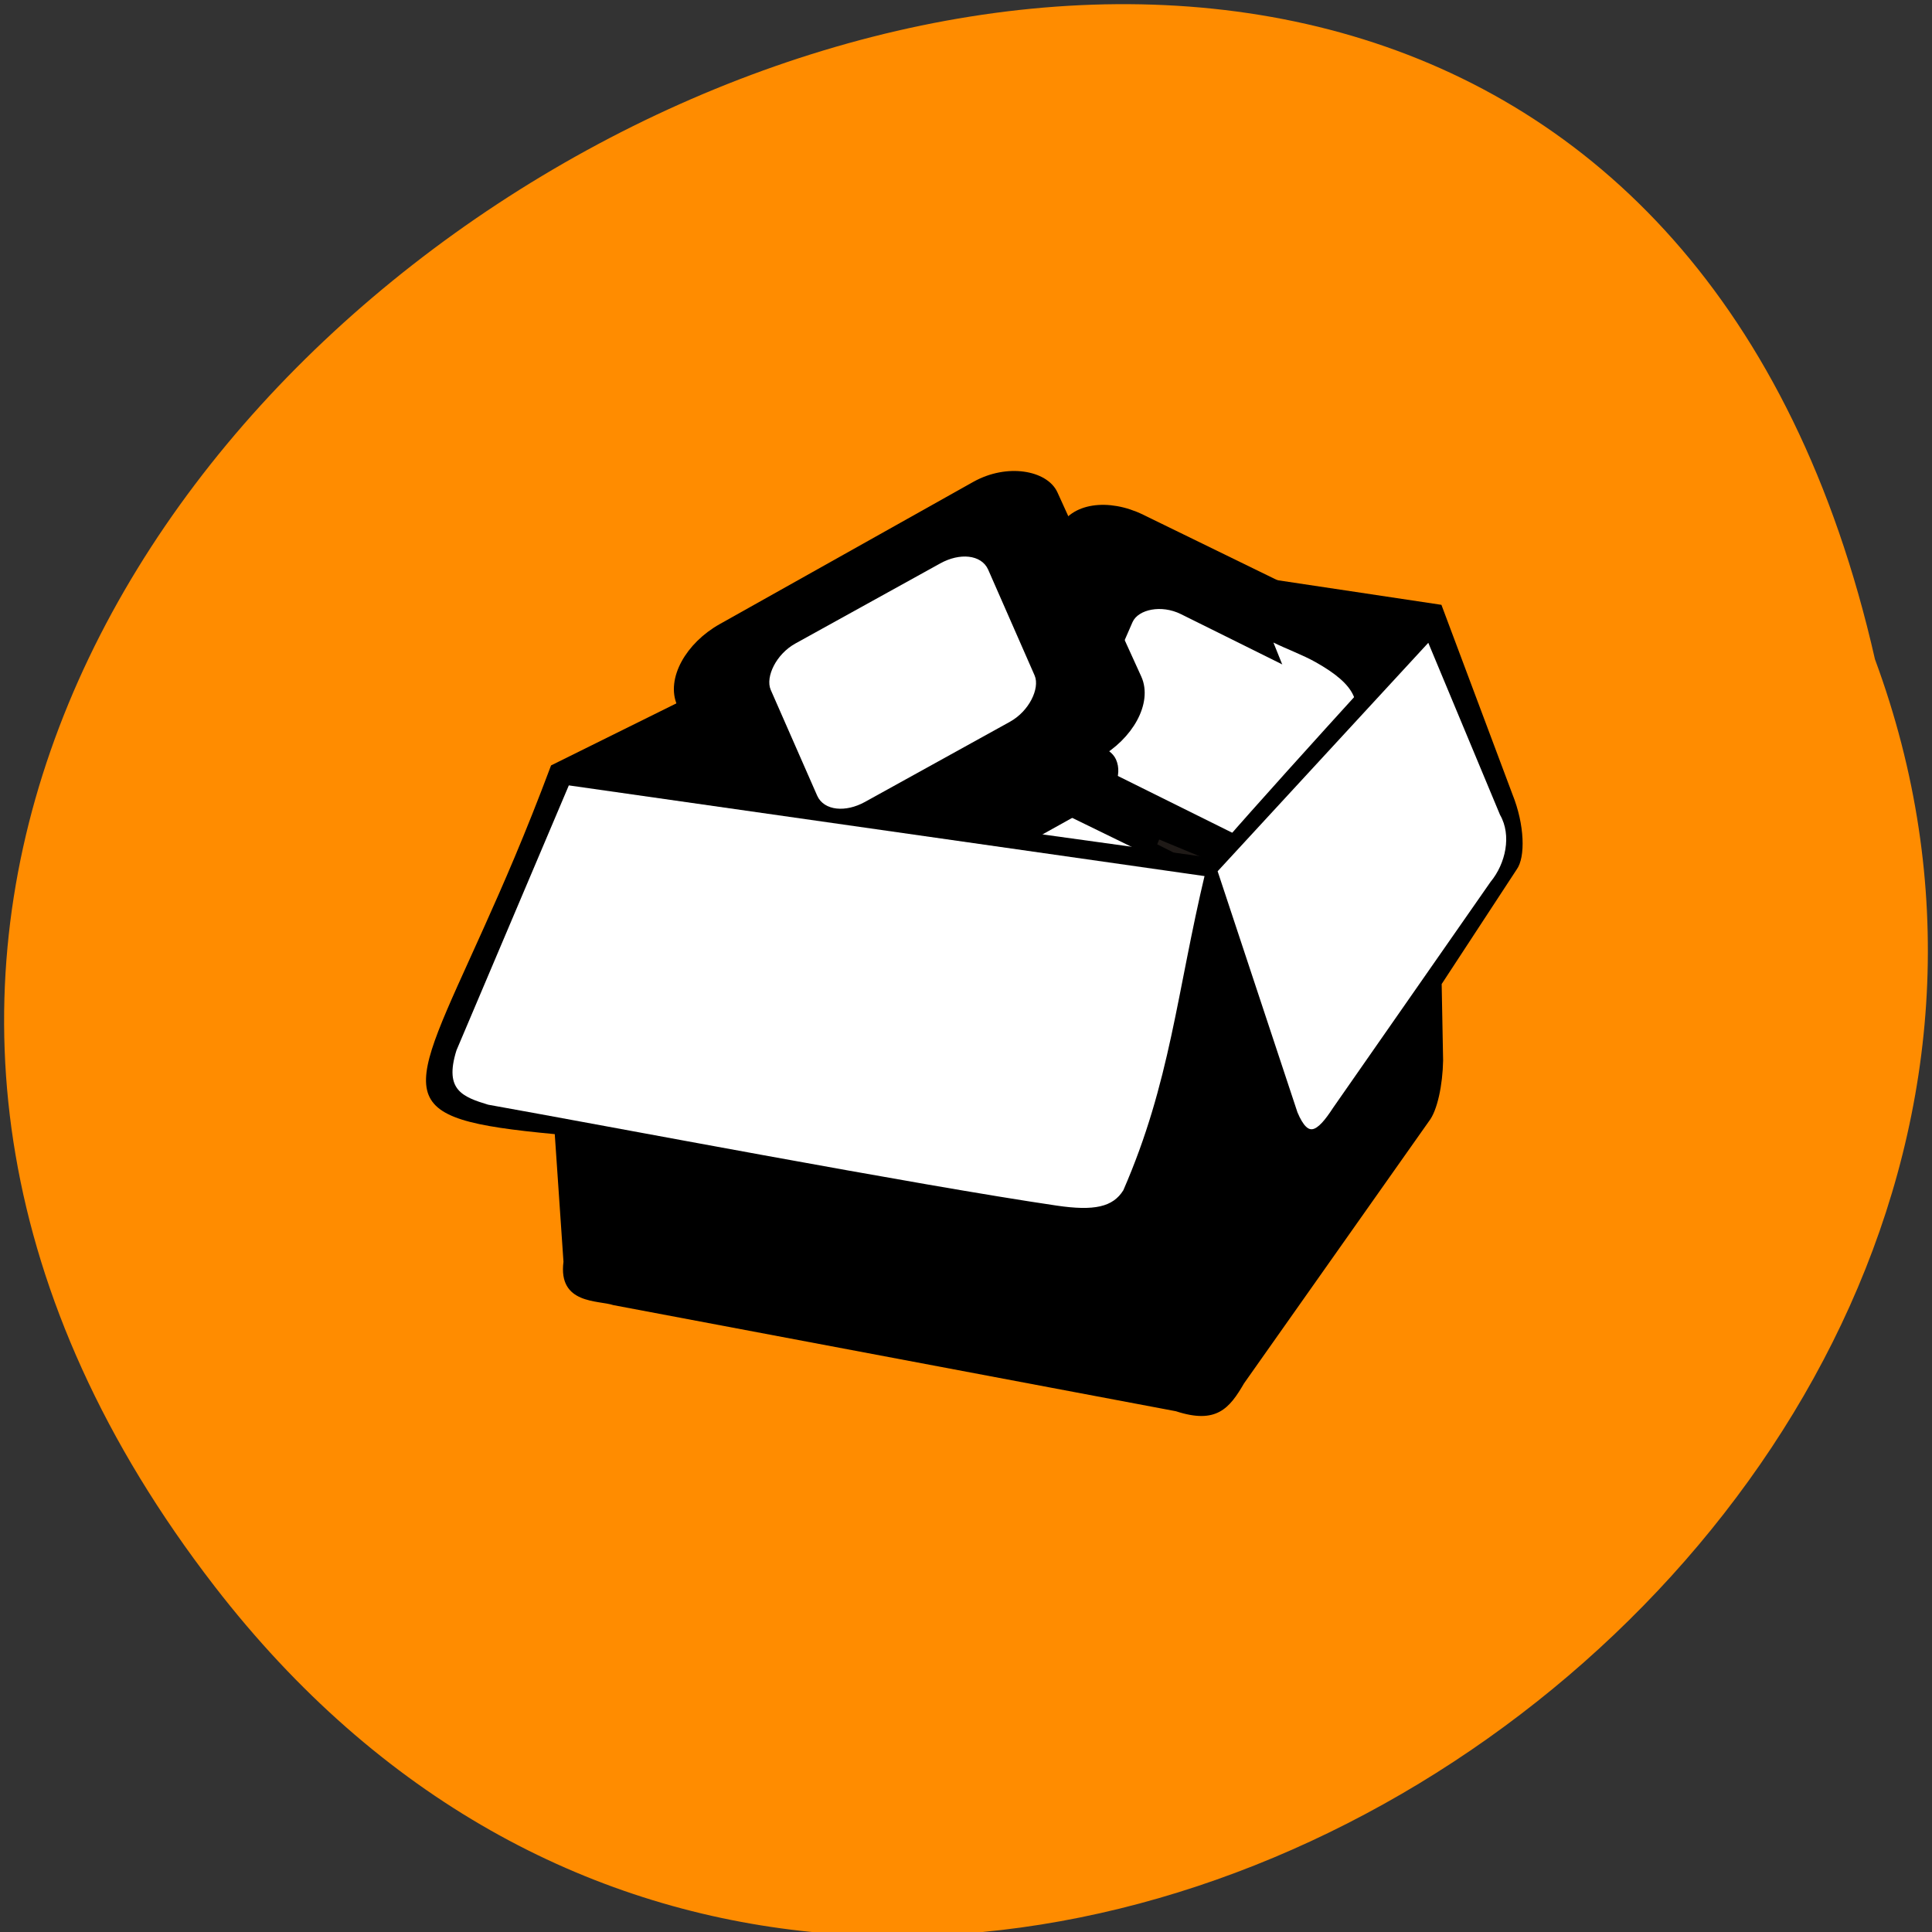 <svg xmlns="http://www.w3.org/2000/svg" viewBox="0 0 256 256"><rect x="0" y="0" width="256" height="256" fill="#333333" stroke="none"/><path d="m 28.441 210.201 c -118.63 -153.55 176.8 -312.95 220 -122.85 44.27 119.72 -132.09 236.64 -220 122.85 z" style="fill:#ff8c00;color:#000"/><g transform="matrix(3.608 0 0 3.95 42.007 -3935.103)"><g style="fill-rule:evenodd"><path d="m 8.972 1022.041 c 0.471 -0.314 16.362 -7.611 16.362 -7.611 l 0.803 18.285 c 0 0 -16.892 6.657 -16.892 6.343 0 -0.314 -0.272 -17.017 -0.272 -17.017 z"/><path d="m 40.996,1016.776 -15.662,-2.335 0.782,18.287 14.922,0.262 -0.042,-16.214 z"/></g><path d="m 25.343,1014.33 -16.748,7.575 c -0.963,2.353 -1.776,4.035 -2.474,5.455 -2.855,5.805 -3.563,6.382 2.61,6.914 l 0.32,4.281 c -0.203,1.437 1.289,1.286 1.833,1.455 l 20.658,3.559 c 1.488,0.445 1.969,-0.094 2.504,-0.936 l 6.788,-8.789 c 0.312,-0.36 0.506,-1.227 0.522,-2.042 l -0.053,-2.563 2.754,-3.842 c 0.33,-0.413 0.294,-1.506 -0.154,-2.521 l -2.609,-6.358 z"/><g style="fill:#fff"><g style="fill-rule:evenodd"><rect transform="matrix(0.912 0.41 -0.424 0.906 0 0)" x="457.377" y="921.942" width="11.516" height="1.808" rx="1.175" ry="0.904" style="stroke:#72706f;stroke-width:0.224"/><path d="m 59.604,230.051 c -3.744,1.73 -8.071,3.138 -9.877,7.208 -3.852,8.676 2.12,18.409 10.7,20.302 17.854,3.942 35.764,2.044 53.865,2.486 l 96.456,4.689 -0.008,0.357 -133.057,1.503 c -8.389,-0.8 -26.401,-2.198 -30.225,-12.443 -2.496,-6.682 -4.199,-16.396 2.281,-21.459 3.099,-2.424 6.122,-2.574 9.865,-2.644 z" transform="matrix(0.05 0.022 -0.023 0.049 29.195 1010.228)" style="stroke:#1f1a17;stroke-width:2.768"/></g><path d="m 26.917 1022.731 c -0.879 -0.259 -1.005 0.499 -1.025 0.906 -0.035 0.708 2.189 1.622 2.961 1.968 1.543 0.693 3.239 1.456 4.765 2.187"/></g><g style="fill-rule:evenodd"><rect y="913.119" x="448.772" transform="matrix(0.913 0.407 -0.418 0.909 0 0)" width="15.313" height="9.973" rx="2.431" ry="1.534" style="fill:#000;stroke:#000;stroke-width:0.372"/><path d="m 290.378,109.933 3.95,51.763 c -0.746,23.005 0.392,57.337 -27.677,64.592 -9.512,2.458 -19.307,3.738 -29.131,3.877 l -97.173,-1.611 -0.011,-0.605 97.054,-5.058 c 12.143,-0.765 25.7,-1.965 36.279,-8.731 15.239,-9.748 14.083,-38.381 15.373,-52.737 l 1.336,-51.49 z" transform="matrix(0.05 0.022 -0.023 0.049 29.195 1010.228)" style="fill:#1f1a17;stroke:#1f1a17;stroke-width:2.768"/><rect y="912.754" x="-473.954" transform="matrix(-0.911 -0.413 -0.431 0.903 0 0)" width="8.73" height="5.687" rx="1.386" ry="0.875" style="fill:#fff;stroke:#fff;stroke-width:0.212"/></g><g style="fill:#fff"><path d="m 29.791 1017.639 c -0.318 0.396 -1.197 2.418 -1.105 2.864 0.085 0.413 0.496 0.758 1.089 1.038 l 2.723 1.281"/><path d="m 35.124 1017.783 c 0.483 0.217 1.082 0.417 1.552 0.659 1.467 0.757 1.814 1.391 1.203 2.427 -0.118 0.2 -0.582 1.356 -0.694 1.594"/></g><g style="fill-rule:evenodd"><g style="stroke:#000"><path d="m 41.005 1016.831 c 0 0 -7.549 7.545 -8.131 8.281 l -24.01 -3.04 c 0.118 5.165 0.236 9.059 0.354 15.496 -0.011 0.745 0.471 1.761 1.225 1.887 l 21.558 3.796 c 0.569 0.151 0.897 -0.153 1.298 -0.502 l 7.009 -8.927 c 0.633 -0.806 0.828 -1.573 0.684 -2.327 z" style="stroke-width:0.206"/><rect transform="matrix(0.891 -0.453 0.439 0.898 0 0)" x="-434.236" y="923.668" width="11.516" height="1.808" rx="1.175" ry="0.904" style="stroke-width:0.224"/><rect y="912.274" x="-442.878" transform="matrix(0.89 -0.456 0.446 0.895 0 0)" width="15.313" height="9.973" rx="2.431" ry="1.534" style="stroke-width:0.372"/></g><rect y="917.052" x="417.591" transform="matrix(-0.893 0.451 0.433 0.901 0 0)" width="8.73" height="5.687" rx="1.386" ry="0.875" style="fill:#fff;stroke:#fff;stroke-width:0.212"/></g><g style="fill:#fff"><path d="m 20.772 1016.713 c 0.472 -0.24 1.003 -0.582 1.487 -0.795 1.509 -0.668 2.221 -0.54 2.645 0.586 0.082 0.217 0.691 1.303 0.807 1.54"/><path d="m 9.186,1022.463 -4.16,8.96 c -0.5,1.443 0.3,1.705 1.237,1.964 4.271,0.696 15.788,2.703 20.893,3.387 1.364,0.183 2.12,0.064 2.545,-0.565 1.743,-3.648 1.972,-6.667 3.021,-10.679 z" style="stroke:#000;fill-rule:evenodd;stroke-width:0.206"/></g><g style="fill-rule:evenodd"><path d="m 32.877,1025.767 3.065,8.93 c 0.627,0.66 1.357,0.16 1.671,-0.146 l 3.557,-5.268 -0.234,-12.544 z"/><path d="m 32.956,1025.429 2.957,8.157 c 0.448,0.967 0.869,0.733 1.486,-0.135 l 5.777,-7.571 c 0.577,-0.639 0.819,-1.631 0.361,-2.366 l -2.693,-5.899 z" style="fill:#fff;stroke:#000;stroke-width:0.206"/></g></g></svg>